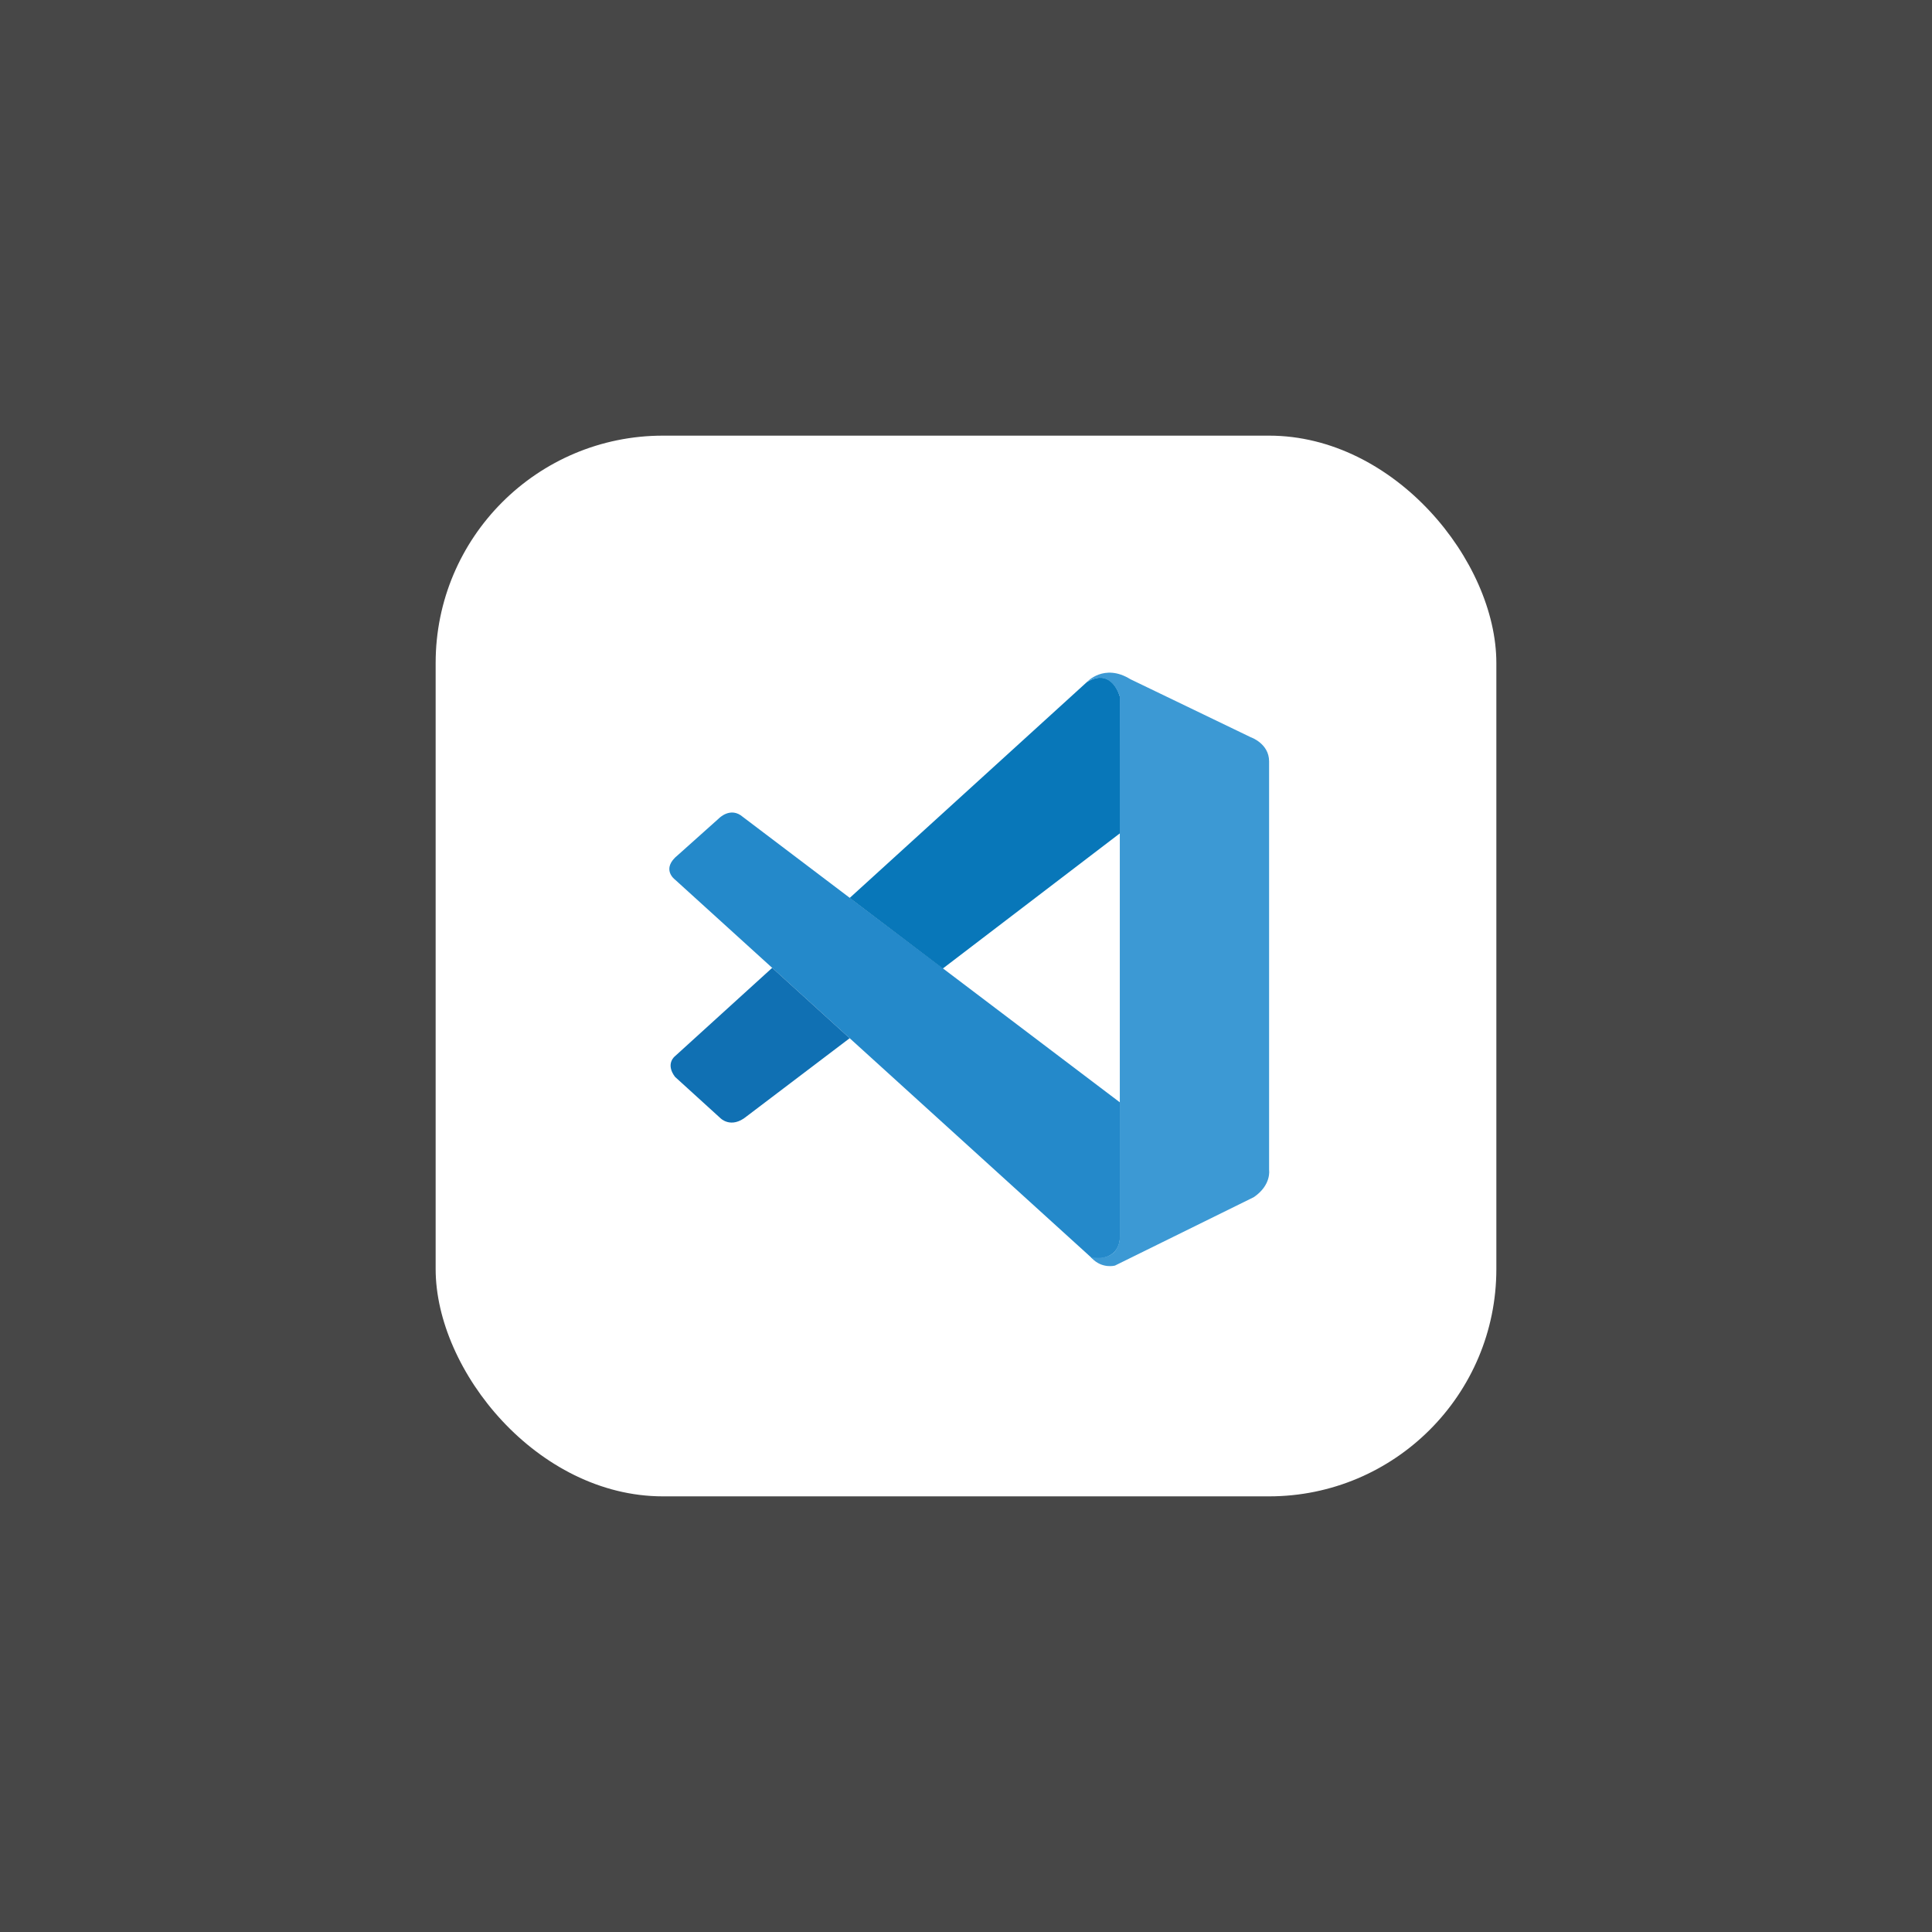 <svg width="102" height="102" viewBox="0 0 102 102" fill="none" xmlns="http://www.w3.org/2000/svg">
<rect x="0" y="0" width="102" height="102" fill="#333333" stroke="none"/>
<rect width="102" height="102" fill="white" fill-opacity="0.1"/>
<rect x="23" y="23" width="56" height="56" rx="12" fill="white"/>
<g clip-path="url(#clip0_2024_358)">
<path d="M35.638 46.44C35.638 46.44 34.867 45.883 35.792 45.141L37.949 43.212C37.949 43.212 38.566 42.563 39.219 43.129L59.121 58.197V65.422C59.121 65.422 59.111 66.557 57.655 66.431L35.638 46.44Z" fill="#2489CA"/>
<path d="M40.768 51.097L35.638 55.76C35.638 55.76 35.111 56.153 35.638 56.853L38.02 59.02C38.02 59.02 38.585 59.627 39.421 58.936L44.859 54.812L40.768 51.097Z" fill="#1070B3"/>
<path d="M49.774 51.135L59.182 43.952L59.12 36.765C59.12 36.765 58.719 35.196 57.379 36.013L44.859 47.407L49.774 51.135Z" fill="#0877B9"/>
<path d="M57.655 66.44C58.201 67 58.863 66.817 58.863 66.817L66.195 63.204C67.133 62.564 67.002 61.77 67.002 61.77V40.197C67.002 39.249 66.031 38.921 66.031 38.921L59.677 35.858C58.288 35 57.379 36.012 57.379 36.012C57.379 36.012 58.548 35.17 59.12 36.764V65.29C59.12 65.486 59.079 65.679 58.995 65.852C58.828 66.19 58.465 66.505 57.594 66.373L57.655 66.44Z" fill="#3C99D4"/>
</g>
<defs>
<clipPath id="clip0_2024_358">
<rect width="32.587" height="32" fill="white" transform="translate(34.707 35)"/>
</clipPath>
</defs>
</svg>
